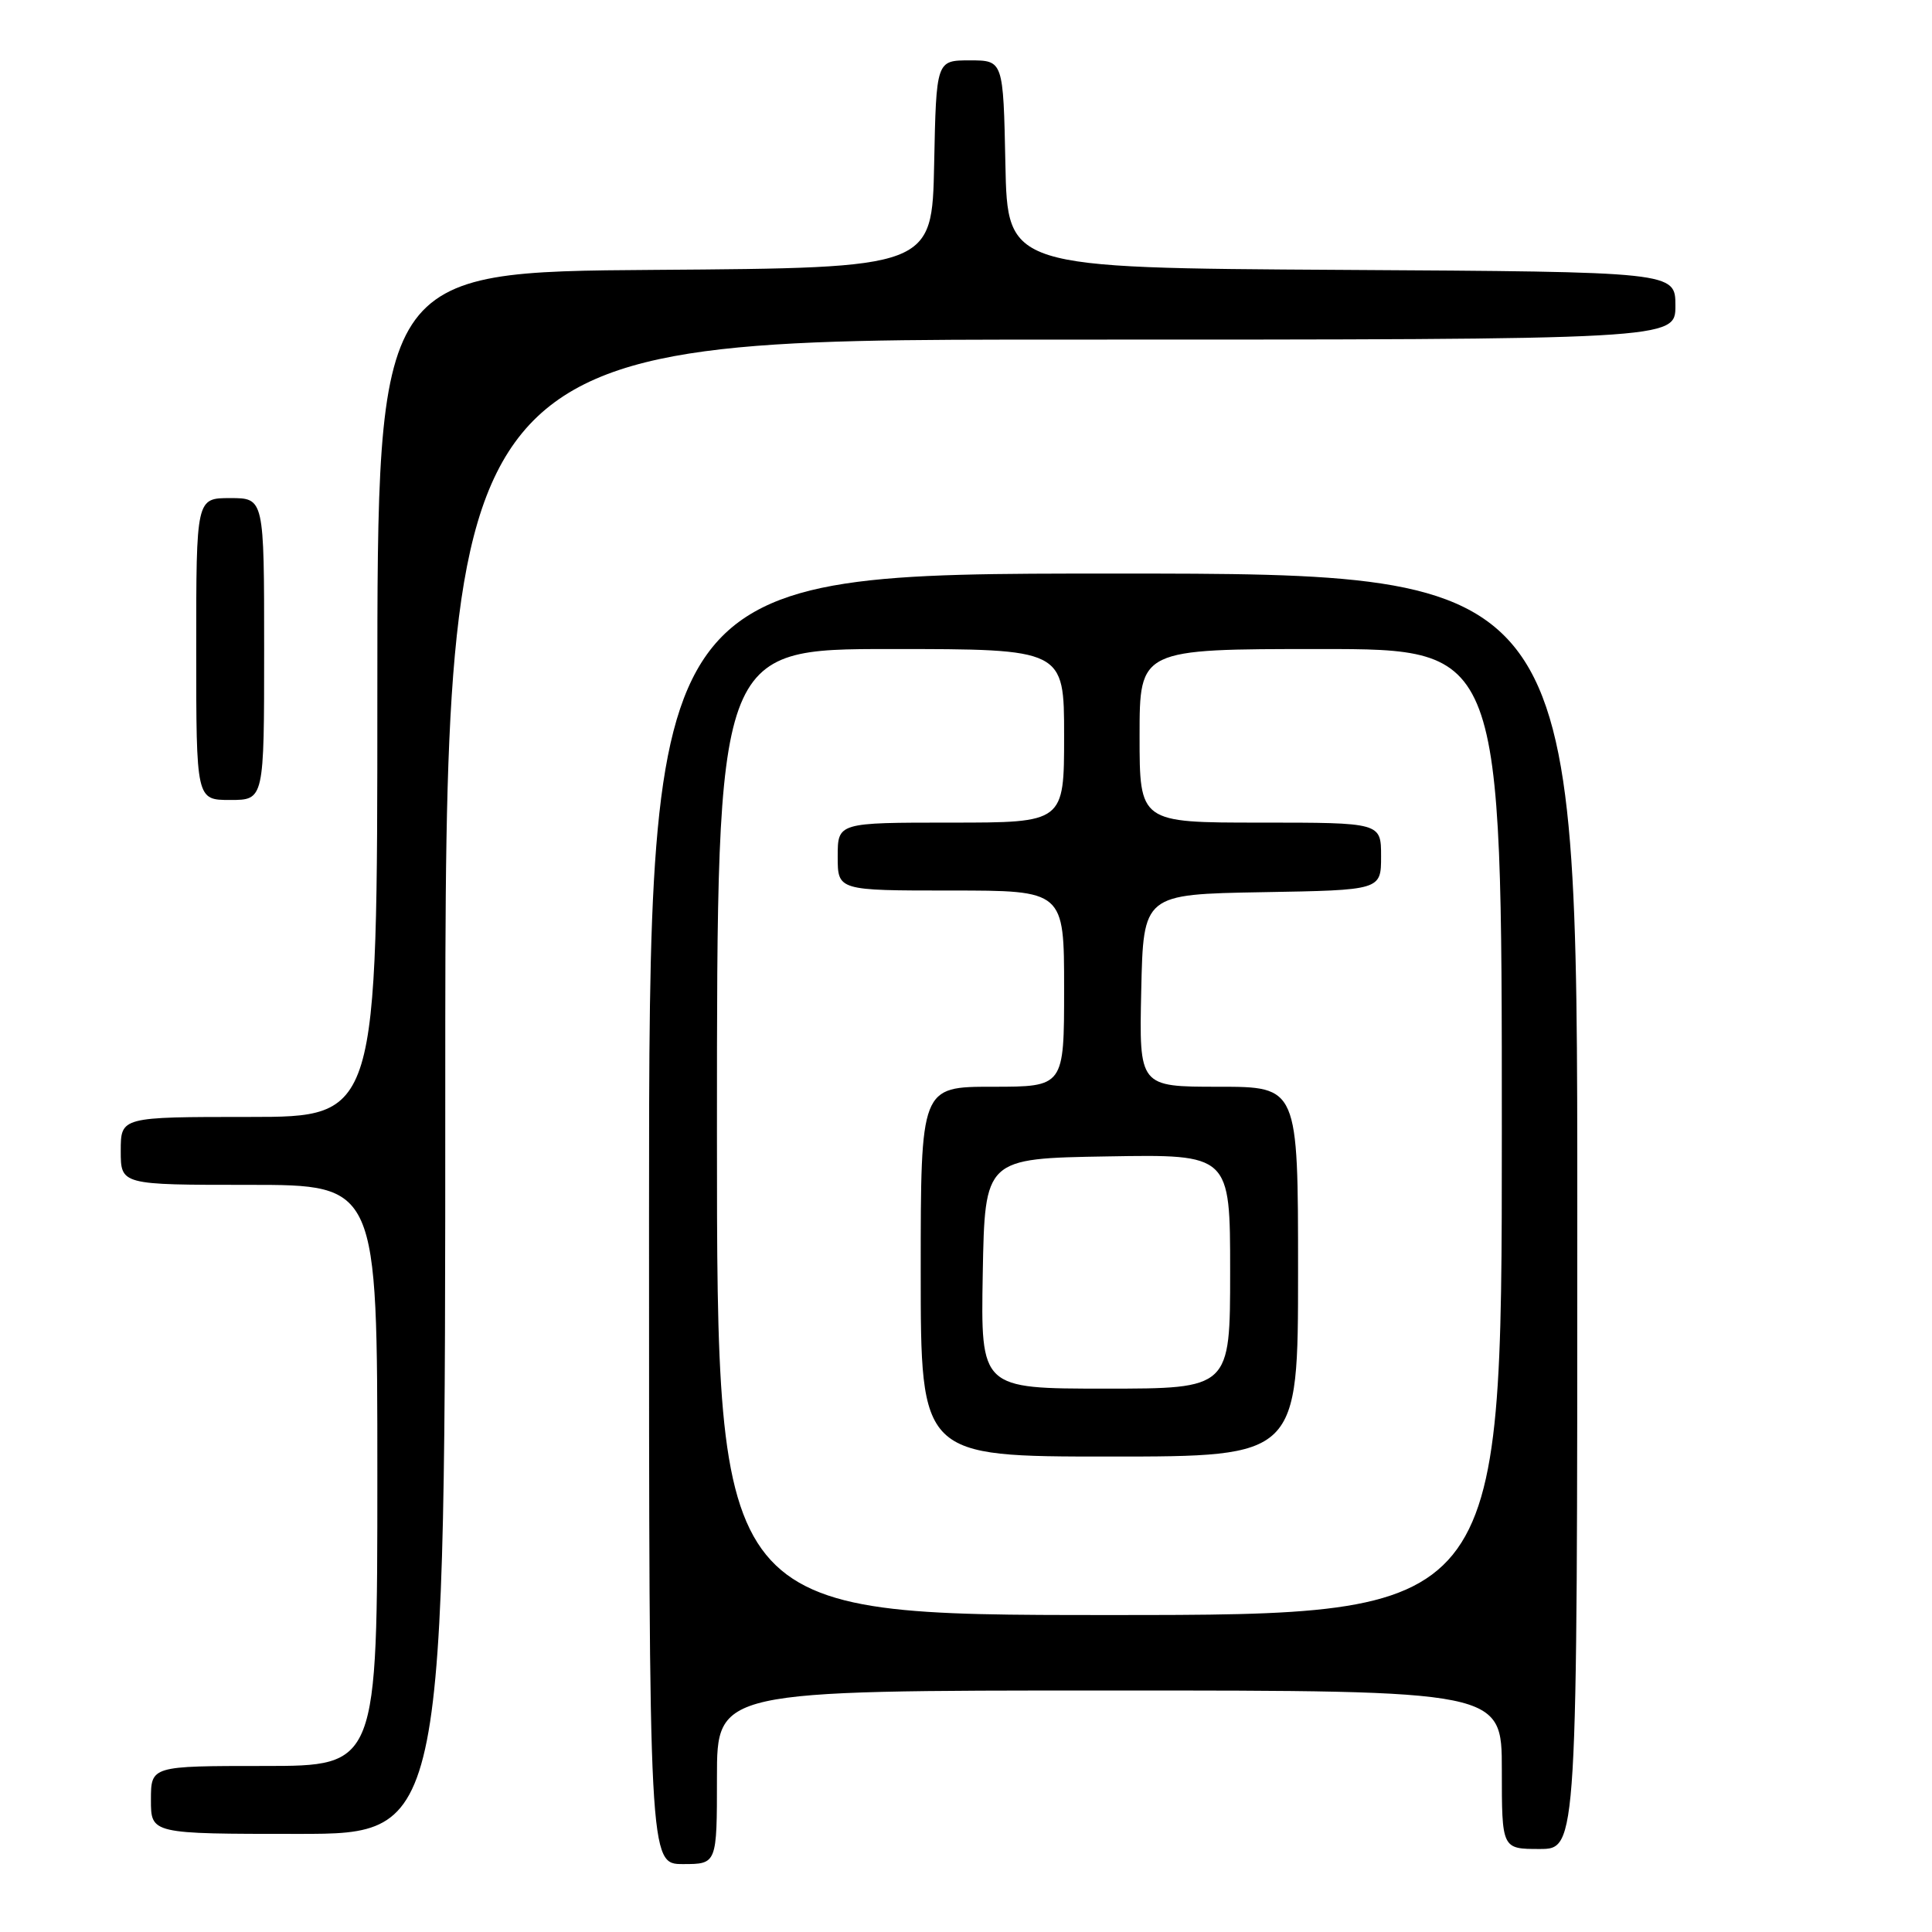 <?xml version="1.0" encoding="UTF-8" standalone="no"?>
<!DOCTYPE svg PUBLIC "-//W3C//DTD SVG 1.1//EN" "http://www.w3.org/Graphics/SVG/1.1/DTD/svg11.dtd" >
<svg xmlns="http://www.w3.org/2000/svg" xmlns:xlink="http://www.w3.org/1999/xlink" version="1.1" viewBox="0 0 256 256">
 <g >
 <path fill="currentColor"
d=" M 95.00 235.50 C 95.00 224.00 95.00 224.00 147.00 224.00 C 199.00 224.00 199.00 224.00 199.00 234.50 C 199.00 245.00 199.00 245.00 204.00 245.00 C 209.00 245.00 209.00 245.00 209.00 160.50 C 209.00 76.00 209.00 76.00 147.50 76.00 C 86.00 76.00 86.00 76.00 86.00 161.50 C 86.00 247.00 86.00 247.00 90.50 247.00 C 95.00 247.00 95.00 247.00 95.00 235.50 Z  M 59.00 144.00 C 59.00 45.00 59.00 45.00 140.50 45.00 C 222.00 45.00 222.00 45.00 222.00 40.51 C 222.00 36.02 222.00 36.02 177.75 35.76 C 133.50 35.50 133.50 35.50 133.22 21.75 C 132.94 8.00 132.94 8.00 128.50 8.00 C 124.06 8.00 124.06 8.00 123.78 21.75 C 123.50 35.50 123.50 35.50 86.75 35.76 C 50.00 36.02 50.00 36.02 50.00 92.01 C 50.00 148.00 50.00 148.00 33.00 148.00 C 16.00 148.00 16.00 148.00 16.00 152.50 C 16.00 157.00 16.00 157.00 33.00 157.00 C 50.00 157.00 50.00 157.00 50.00 195.50 C 50.00 234.00 50.00 234.00 35.00 234.00 C 20.00 234.00 20.00 234.00 20.00 238.50 C 20.00 243.00 20.00 243.00 39.50 243.00 C 59.00 243.00 59.00 243.00 59.00 144.00 Z  M 35.00 86.00 C 35.00 66.00 35.00 66.00 30.50 66.00 C 26.00 66.00 26.00 66.00 26.00 86.00 C 26.00 106.00 26.00 106.00 30.50 106.00 C 35.00 106.00 35.00 106.00 35.00 86.00 Z  M 95.00 150.00 C 95.00 86.00 95.00 86.00 118.00 86.00 C 141.00 86.00 141.00 86.00 141.00 97.50 C 141.00 109.00 141.00 109.00 126.00 109.00 C 111.00 109.00 111.00 109.00 111.00 113.50 C 111.00 118.00 111.00 118.00 126.00 118.00 C 141.00 118.00 141.00 118.00 141.00 131.00 C 141.00 144.00 141.00 144.00 131.50 144.00 C 122.00 144.00 122.00 144.00 122.00 168.50 C 122.00 193.00 122.00 193.00 147.00 193.00 C 172.00 193.00 172.00 193.00 172.00 168.50 C 172.00 144.00 172.00 144.00 161.47 144.00 C 150.94 144.00 150.94 144.00 151.22 131.25 C 151.50 118.50 151.50 118.50 167.25 118.22 C 183.00 117.95 183.00 117.95 183.00 113.47 C 183.00 109.00 183.00 109.00 167.00 109.00 C 151.00 109.00 151.00 109.00 151.00 97.50 C 151.00 86.00 151.00 86.00 175.00 86.00 C 199.00 86.00 199.00 86.00 199.00 150.00 C 199.00 214.00 199.00 214.00 147.00 214.00 C 95.00 214.00 95.00 214.00 95.00 150.00 Z  M 130.22 168.75 C 130.50 153.50 130.50 153.50 146.75 153.23 C 163.00 152.95 163.00 152.95 163.00 168.48 C 163.00 184.00 163.00 184.00 146.47 184.00 C 129.95 184.00 129.95 184.00 130.22 168.75 Z "/>
</g>
</svg>
